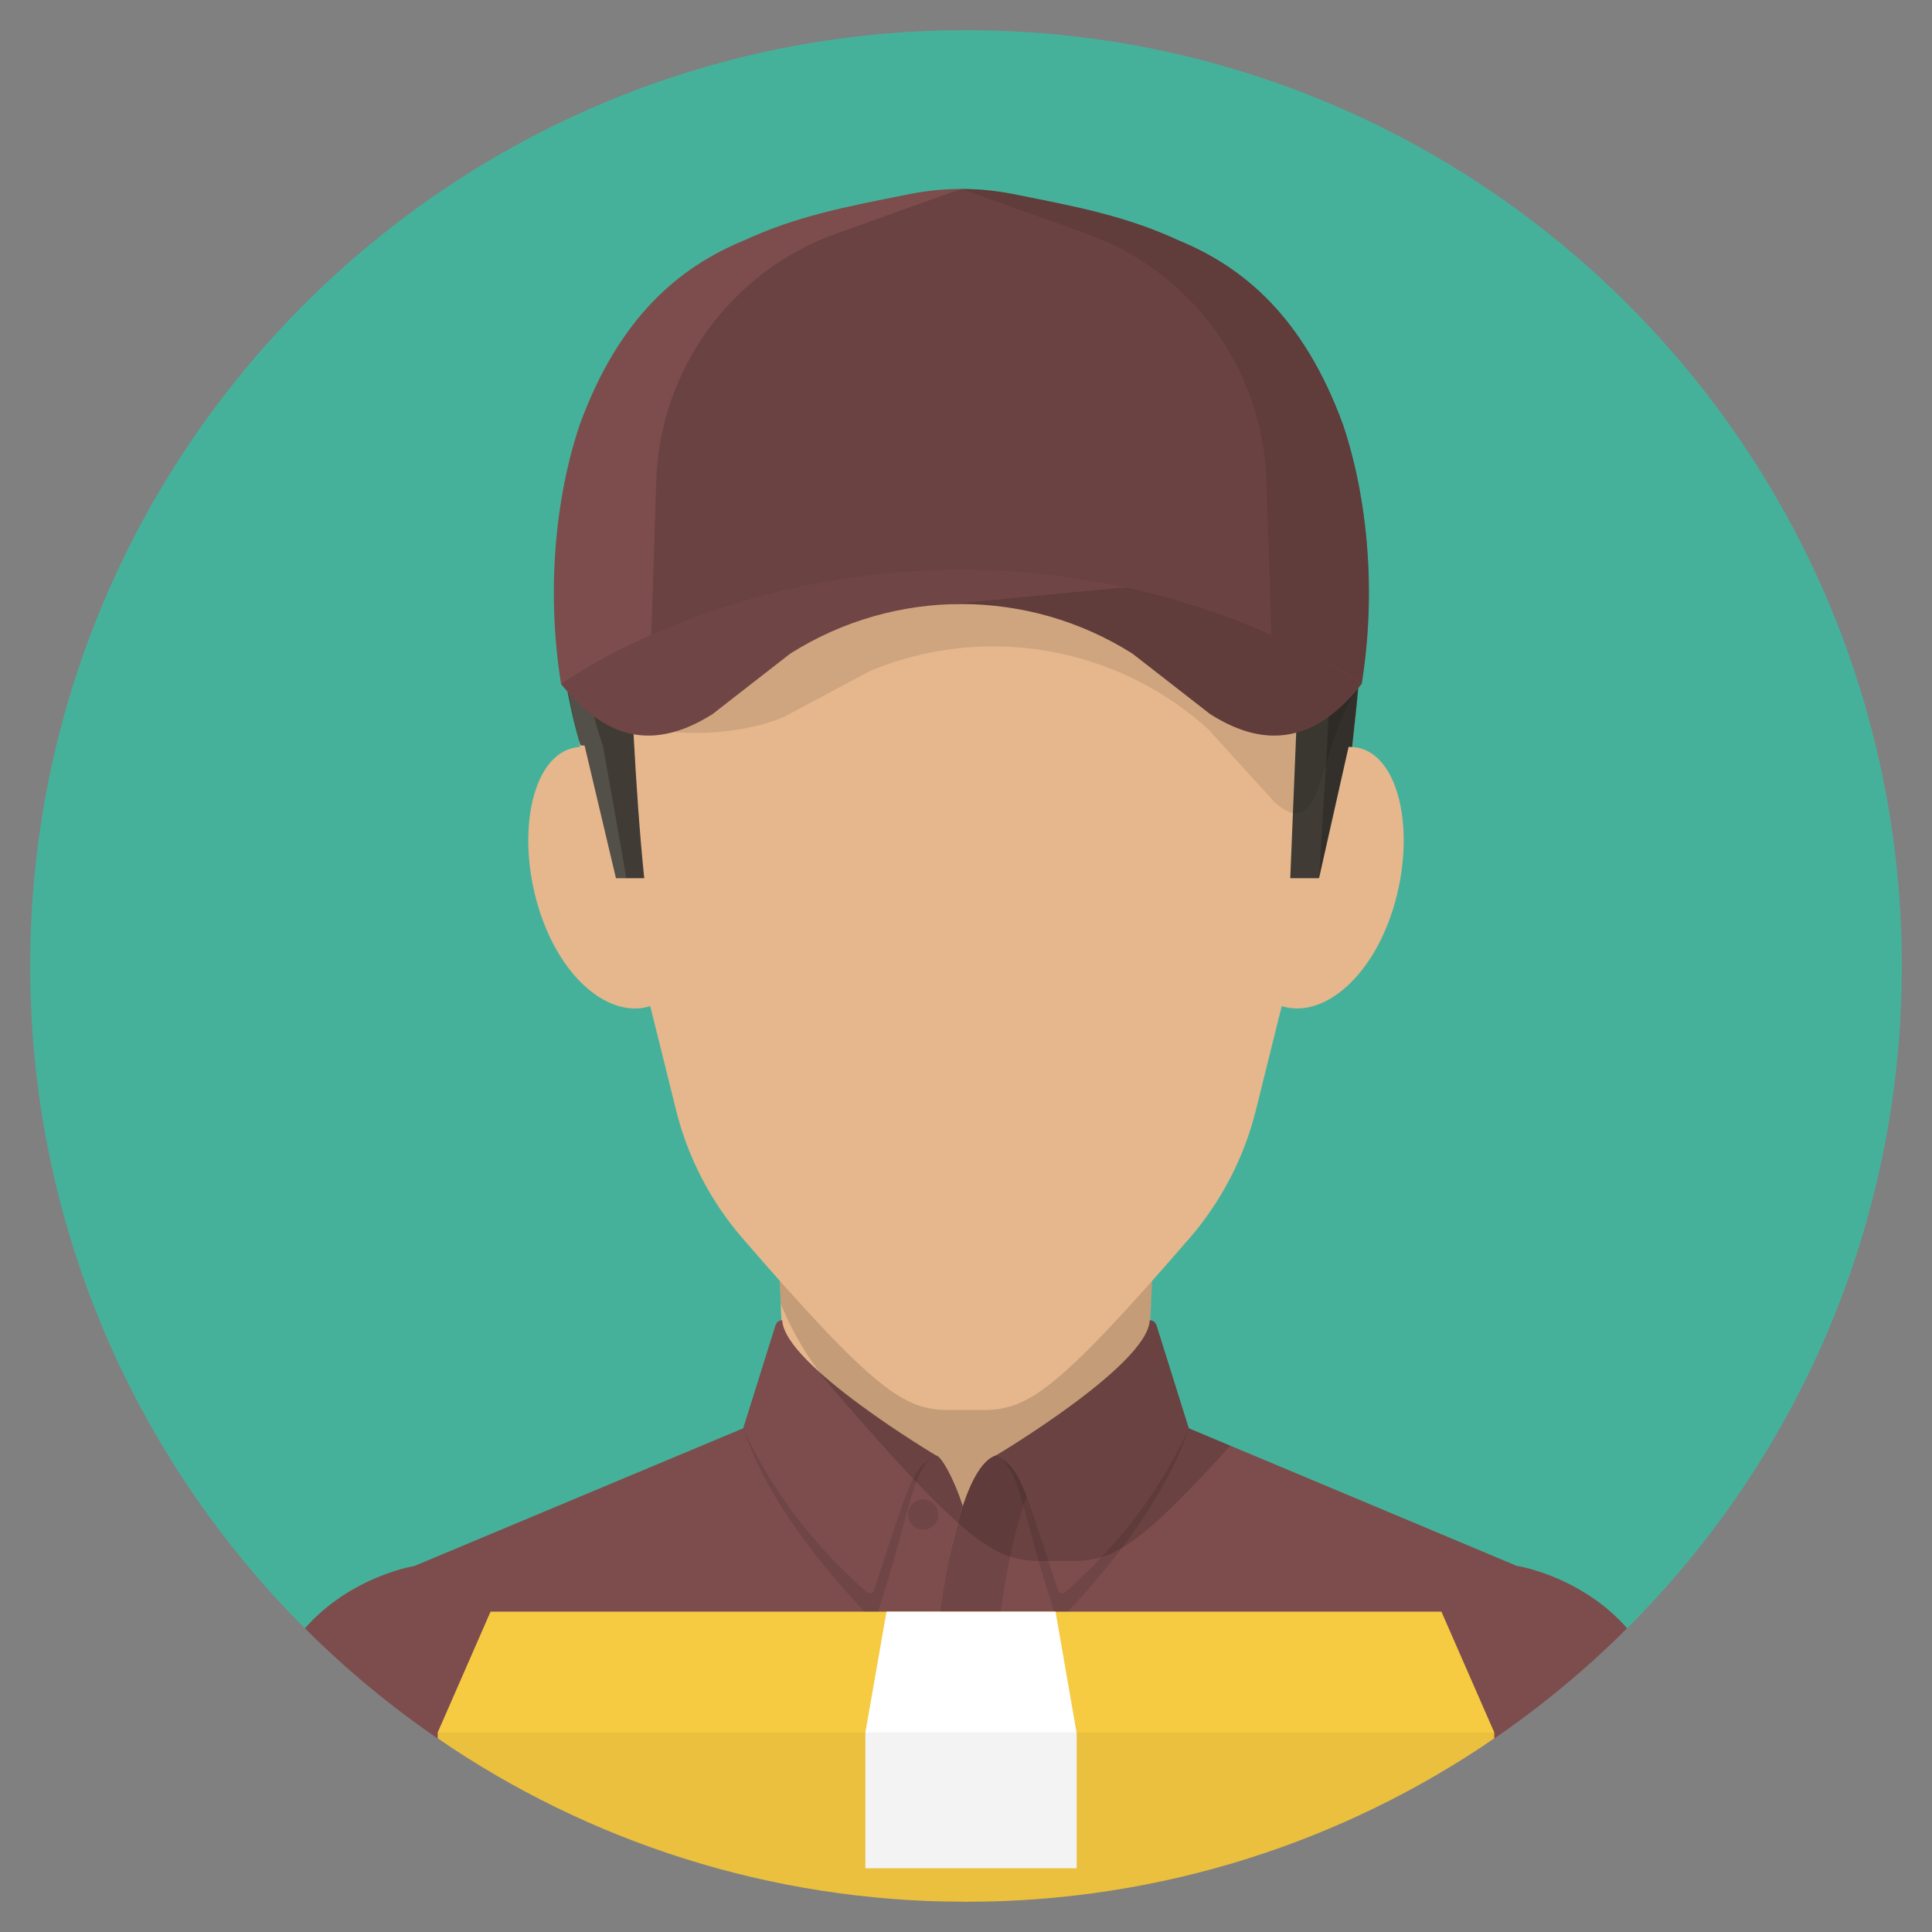 <?xml version="1.0" ?><!DOCTYPE svg  PUBLIC '-//W3C//DTD SVG 1.1//EN'  'http://www.w3.org/Graphics/SVG/1.1/DTD/svg11.dtd'><svg enable-background="new 0 0 128 128" id="Слой_1" version="1.1" viewBox="0 0 128 128" xml:space="preserve" xmlns="http://www.w3.org/2000/svg" xmlns:xlink="http://www.w3.org/1999/xlink"><rect x="0" y="0" width="128" height="128" fill="#808080" stroke="none"/><g><path d="M64,2C29.758,2,2,29.758,2,64c0,17.121,6.94,32.621,18.159,43.841s76.41,11.243,87.625,0.056   C119.037,96.673,126,81.149,126,64C126,29.758,98.242,2,64,2z" fill="#46B19B"/><path d="M62.579,124.984c17.556,0.403,14.653-31.027,14.653-31.027c-0.773-0.324-1.263-1.096-1.225-1.933   l0.432-9.769l-0.178-2.401h-24.54l-0.178,2.401l0.432,9.769c0.037,0.838-0.452,1.609-1.225,1.933   C50.749,93.957,46.052,124.606,62.579,124.984z" fill="#E6B78D"/><path d="M63.867,108.297c0,0-0.265-3.338-0.651-6.474c-0.858,3.534-1.216,7.482-1.216,7.482   C61.91,109.303,63.958,108.299,63.867,108.297z" fill="#7C4D4C"/><path d="M64.371,103.139c0.002-1.094-0.245-2.277-0.582-3.343c-0.329,0.991-0.609,2.104-0.841,3.212L64.371,103.139   z" fill="#7C4D4C"/><path d="M107.794,107.869c-2.7-3.071-6.339-3.938-7.101-4.091c-0.074-0.011-0.134-0.02-0.164-0.025   c-0.006-0.001-0.02-0.004-0.02-0.004l-0.001,0c-0.02-0.004-0.038-0.007-0.038-0.007l-0.138-0.065L85.068,97.27l-7.816-3.273   l-0.001-0.004l-0.006,0.001l-0.003-0.001c-0.001,0.001-0.002,0.002-0.003,0.003L66,96.424c-0.907,0.286-1.636,1.642-2.211,3.372   c0.337,1.065,0.583,2.248,0.582,3.343l-1.423-0.131c0.232-1.108,0.511-2.221,0.841-3.212c-0.591-1.869-1.463-3.372-1.78-3.372   l-11.251-2.432l-4.467,1.871l-18.834,7.887c0,0-0.047,0.008-0.114,0.021c-0.07,0.013-0.163,0.032-0.296,0.063   c-0.028,0.007-0.065,0.016-0.096,0.024c-0.065,0.016-0.128,0.031-0.203,0.051c-0.034,0.009-0.076,0.021-0.113,0.031   c-0.081,0.022-0.161,0.044-0.251,0.071c-0.056,0.017-0.122,0.039-0.182,0.057c-0.081,0.025-0.158,0.048-0.244,0.077   c-0.061,0.02-0.129,0.046-0.193,0.068c-0.093,0.032-0.184,0.063-0.283,0.1c-0.083,0.031-0.173,0.068-0.26,0.103   c-0.087,0.034-0.17,0.065-0.26,0.103c-0.093,0.039-0.191,0.084-0.287,0.127c-0.089,0.04-0.176,0.076-0.268,0.119   c-0.094,0.044-0.192,0.095-0.288,0.143c-0.098,0.049-0.195,0.094-0.295,0.147c-0.09,0.047-0.183,0.102-0.275,0.153   c-0.109,0.061-0.217,0.118-0.328,0.183c-0.092,0.054-0.185,0.116-0.277,0.174c-0.112,0.07-0.224,0.137-0.336,0.212   c-0.093,0.062-0.187,0.133-0.28,0.199c-0.112,0.079-0.225,0.155-0.337,0.24c-0.094,0.071-0.187,0.151-0.281,0.226   c-0.111,0.089-0.222,0.174-0.332,0.269c-0.093,0.08-0.183,0.169-0.275,0.252c-0.109,0.1-0.219,0.196-0.327,0.302   c-0.089,0.088-0.175,0.186-0.263,0.278c-0.103,0.108-0.207,0.213-0.308,0.327l0,0l0,0c0.005,0.005,0.01,0.015,0.015,0.021   c0.008,0.009,0.016,0.022,0.023,0.032c2.717,2.707,5.684,5.163,8.862,7.332c9.94,6.781,59.936,6.752,69.897-0.075   c3.148-2.157,6.086-4.597,8.779-7.283c-0.002-0.002-0.003-0.003-0.005-0.005C107.784,107.884,107.789,107.874,107.794,107.869z" fill="#7C4D4C"/><path d="M66.29,106.859c0.49-3.55,1.637-9.78,3.71-10.435h-4c-2.073,0.655-3.22,6.885-3.71,10.435   c-0.199,1.442-0.29,2.895-0.29,4.35v14.74c0.666,0.021,1.329,0.051,2,0.051c0.671,0,1.334-0.029,2-0.051v-14.74   C66,109.754,66.091,108.301,66.29,106.859z" fill="#7C4D4C"/><path d="M66.29,106.859c0.49-3.55,1.637-9.78,3.71-10.435h-4c-2.073,0.655-3.22,6.885-3.71,10.435   c-0.199,1.442-0.29,2.895-0.29,4.35v14.74c0.666,0.021,1.329,0.051,2,0.051c0.671,0,1.334-0.029,2-0.051v-14.74   C66,109.754,66.091,108.301,66.29,106.859z" fill="#010203" opacity="0.1"/><path d="M65.991,96.424H70" fill="#7C4D4C"/><path d="M65.991,96.424H70" fill="#7C4D4C"/><path d="M51.826,87.473c-0.347,0-0.44,0.28-0.504,0.516l-2.081,6.639   c1.842,5.624,6.845,10.878,8.355,12.498c0.156,0.167,0.436,0.098,0.507-0.119c2.336-7.173,2.287-9.721,3.907-10.582   C62.009,96.424,51.947,90.441,51.826,87.473z" fill="#010303" opacity="0.1"/><path d="M51.826,87.473c-0.347,0-0.44,0.28-0.504,0.516l-2.081,6.639c2.811,6.158,6.83,9.61,8.179,10.853   c0.16,0.147,0.421,0.07,0.489-0.137c2.356-7.137,2.479-8.056,4.101-8.919C62.009,96.424,51.947,90.441,51.826,87.473z" fill="#7C4D4C"/><path d="M76.174,87.473c-0.121,2.969-10.184,8.952-10.184,8.952c1.62,0.861,1.589,3.409,3.926,10.581   c0.071,0.218,0.351,0.287,0.507,0.119c1.507-1.621,6.495-6.874,8.336-12.497l-2.081-6.64   C76.615,87.752,76.522,87.473,76.174,87.473z" fill="#010303" opacity="0.1"/><path d="M76.174,87.473c-0.121,2.969-10.184,8.952-10.184,8.952c1.623,0.863,1.746,1.782,4.101,8.919   c0.068,0.207,0.329,0.285,0.489,0.137c1.349-1.242,5.367-4.694,8.179-10.852l-2.081-6.64   C76.615,87.752,76.522,87.473,76.174,87.473z" fill="#7C4D4C"/><path d="M81.509,95.779l-2.75-1.152l-2.081-6.64c-0.061-0.227-0.155-0.488-0.471-0.508l0.231-5.225   l-0.178-2.401h-24.54l-0.178,2.401l0.182,4.114c0.84,2.054,2.003,3.969,3.461,5.656c8.82,10.203,10.707,11.28,13.462,11.392   L70,103.417l1.352,0.001C73.721,103.322,75.461,102.495,81.509,95.779z" fill="#010203" opacity="0.15"/><circle cx="64" cy="110" fill="#010303" opacity="0.1" r="1"/><circle cx="64" cy="121" fill="#010303" opacity="0.1" r="1"/><circle cx="61.166" cy="100.344" fill="#010303" opacity="0.1" r="1"/><path d="M43.052,66.666c0.01-0.003,0.019-0.009,0.028-0.012l0.003,0.012l1.709,6.884   c0.777,3.129,2.284,6.038,4.392,8.477c8.82,10.203,10.707,11.28,13.462,11.392L64,93.417l1.352,0.001   c2.755-0.112,4.643-1.189,13.462-11.392c2.108-2.439,3.615-5.348,4.392-8.477l1.709-6.884l0.003-0.012   c0.01,0.003,0.019,0.009,0.028,0.012c2.651,0.815,5.919-1.799,7.368-6.512c1.449-4.713,0.53-9.741-2.121-10.555   c-0.2-0.061-0.405-0.093-0.612-0.11l0.269-2.57c0-24.78-21.324-26.626-22.353-26.626h-2.022H64h-1.476h-2.022   c-1.029,0-22.353,1.846-22.353,26.626l0.269,2.57c-0.207,0.017-0.412,0.049-0.612,0.11c-2.651,0.815-3.57,5.842-2.121,10.555   C37.134,64.867,40.401,67.48,43.052,66.666z" fill="#E6B78D"/><path d="M70.997,16.409c-5.327-1.922-11.152-2.446-16.602-0.905C29.667,22.5,38.456,49.38,38.456,49.38l0.274,0.012   l2.079,8.791h1.873c-0.618-5.949-0.901-13.754-0.901-13.754l4.255-5.507c9.021-11.024,36.624,4.892,40.197,0.955l-0.751,18.307   h1.906l1.957-8.7l0.238,0.004c1.492-13.446,0.835-15.322,0.001-18.655C87.824,23.805,77.313,18.688,70.997,16.409z" fill="#403C35"/><path d="M70.997,16.409c-3.508-1.266-7.222-1.872-10.912-1.734c3.025,0.109,6.038,0.697,8.912,1.734   c6.317,2.279,16.309,6.856,18.808,13.656c1.753,4.769,0.759,5.183,0.107,19.508l-0.523,8.612l1.957-8.7l0.238,0.004   c1.533-13.076,0.599-15.072,0.001-18.655C88.39,23.687,77.313,18.688,70.997,16.409z" fill="#030405" opacity="0.2"/><path d="M54.395,15.504C30.083,22.583,38.456,49.38,38.456,49.38l0.274,0.012l2.079,8.791   l0.682,0.001c-0.031-0.301-1.542-8.761-1.542-8.761S30.16,23,56.395,15.504c1.844-0.527,3.733-0.795,5.63-0.87   C59.458,14.538,56.883,14.78,54.395,15.504z" fill="#FFFFFF" opacity="0.1"/><path d="M84.426,53.13c3.457,3.126,2.828-4.184,5.756-7.811v0c0,0-10.33-7.572-26.502-7.574v0   c-0.001,0-0.002,0-0.002,0v0.001l0-0.001c-0.001,0-0.002,0-0.002,0v0c-16.172,0.002-26.502,7.574-26.502,7.574l0.002,0.002   c2.927,3.625,10.425,3.979,14.73,2.196l5.765-3.076c7.578-3.139,16.286-1.633,22.37,3.867L84.426,53.13" fill="#010203" opacity="0.1"/><path d="M88.977,28.128c-2.616-7.156-6.632-10.452-10.882-12.199c-3.466-1.606-6.686-2.222-10.999-3.078   c-1.124-0.223-2.263-0.333-3.402-0.332c-1.139-0.001-2.278,0.109-3.402,0.332c-4.313,0.856-7.532,1.472-10.999,3.078   c-4.25,1.747-8.266,5.043-10.882,12.199c-1.657,4.935-2.21,11.164-1.238,17.192l0.002,0.002c2.014,2.494,4.126,3.677,6.531,3.363   c1.103-0.139,2.266-0.591,3.505-1.374l5.142-4.004c3.463-2.191,7.402-3.287,11.341-3.29c3.939,0.002,7.878,1.099,11.341,3.29   l5.142,4.004c1.478,0.935,2.842,1.398,4.126,1.421c2.15,0.051,4.072-1.132,5.91-3.409l0.002-0.002   C91.187,39.292,90.634,33.063,88.977,28.128z" fill="#7C4D4C"/><path d="M88.977,28.128c-2.616-7.156-6.632-10.452-10.882-12.199   c-3.466-1.606-6.686-2.222-10.999-3.078c-1.124-0.223-2.263-0.333-3.402-0.332c-0.008,0-0.017,0.001-0.025,0.001l-8.26,2.956   c-6.956,2.489-11.685,8.976-11.925,16.361l-0.332,10.216c4.616-2.049,11.696-4.305,20.523-4.306v0c0.001,0,0.002,0,0.002,0   c0.001,0,0.002,0,0.002,0v0c16.157,0.002,26.516,7.56,26.535,7.574C91.187,39.292,90.634,33.063,88.977,28.128z" fill="#010203" opacity="0.15"/><path d="M57.071,38.18c-0.756,0.098-1.494,0.211-2.213,0.337   C55.578,38.391,56.315,38.278,57.071,38.18z" fill="#010203" opacity="0.2"/><path d="M80.764,40.677c-0.27-0.096-0.542-0.19-0.823-0.284   C80.221,40.487,80.494,40.581,80.764,40.677z" fill="#010203" opacity="0.2"/><path d="M54.206,38.634c-0.673,0.127-1.327,0.265-1.966,0.412   C52.879,38.899,53.533,38.761,54.206,38.634z" fill="#010203" opacity="0.2"/><path d="M60.194,37.871c-0.871,0.06-1.724,0.138-2.554,0.237C58.47,38.01,59.322,37.93,60.194,37.871   z" fill="#010203" opacity="0.2"/><path d="M63.646,37.747c-1.046,0.001-2.066,0.035-3.062,0.096   C61.58,37.783,62.599,37.748,63.646,37.747z" fill="#010203" opacity="0.2"/><path d="M75.818,39.2c-0.22-0.054-0.445-0.103-0.669-0.155C75.373,39.097,75.599,39.147,75.818,39.2z   " fill="#010203" opacity="0.2"/><path d="M70.318,38.18c-0.189-0.025-0.377-0.049-0.569-0.072   C69.941,38.131,70.129,38.156,70.318,38.18z" fill="#010203" opacity="0.2"/><path d="M51.571,39.2c-0.617,0.15-1.213,0.311-1.796,0.475C50.358,39.511,50.954,39.351,51.571,39.2z   " fill="#010203" opacity="0.2"/><path d="M78.481,39.929c-0.285-0.086-0.573-0.17-0.868-0.253   C77.907,39.759,78.197,39.843,78.481,39.929z" fill="#010203" opacity="0.2"/><path d="M73.183,38.634c-0.216-0.041-0.433-0.079-0.652-0.117   C72.75,38.555,72.968,38.594,73.183,38.634z" fill="#010203" opacity="0.2"/><path d="M67.196,37.871c-0.131-0.009-0.259-0.02-0.39-0.028   C66.937,37.851,67.065,37.862,67.196,37.871z" fill="#010203" opacity="0.2"/><polygon fill="#010203" opacity="0.2" points="63.695,12.518 63.695,12.518 63.698,12.518  "/><path d="M63.714,37.746c-0.001,0-0.002,0-0.002,0c-0.001,0-0.002,0-0.002,0v0   c-0.005,0-0.009,0-0.014,0c0.016,0,0.032,0.001,0.049,0.001C63.733,37.747,63.724,37.746,63.714,37.746L63.714,37.746z" fill="#010203" opacity="0.2"/><path d="M63.67,12.519L63.67,12.519c0.007,0,0.015-0.001,0.022-0.001   C63.684,12.519,63.677,12.519,63.67,12.519z" fill="#010203" opacity="0.2"/><path d="M83.905,31.836l0.332,10.216c-0.083-0.037-0.18-0.074-0.264-0.111   c4,1.744,6.234,3.372,6.243,3.379c0.972-6.028,0.419-12.257-1.238-17.192c-2.616-7.156-6.632-10.452-10.882-12.199   c-3.466-1.606-6.686-2.222-10.999-3.078c-1.116-0.222-2.246-0.331-3.377-0.331l8.26,2.956   C78.936,17.964,83.665,24.451,83.905,31.836z" fill="#010203" opacity="0.1"/><path d="M82.76,41.433c-0.206-0.084-0.41-0.166-0.624-0.249C82.349,41.267,82.555,41.35,82.76,41.433   z" fill="#010203" opacity="0.2"/><path d="M48.908,39.929c-0.5,0.151-0.987,0.306-1.459,0.464C47.92,40.234,48.408,40.08,48.908,39.929   z" fill="#010203" opacity="0.2"/><path d="M46.626,40.677c-0.472,0.167-0.933,0.336-1.373,0.507   C45.692,41.013,46.154,40.844,46.626,40.677z" fill="#010203" opacity="0.2"/><path d="M43.417,41.941c0.386-0.169,0.793-0.339,1.212-0.508   C44.209,41.603,43.804,41.772,43.417,41.941z" fill="#010203" opacity="0.2"/><path d="M75.149,39.046c-0.639-0.147-1.293-0.285-1.966-0.412   C73.856,38.761,74.51,38.899,75.149,39.046z" fill="#010203" opacity="0.2"/><polygon fill="#010203" opacity="0.2" points="63.695,12.518 63.692,12.518 63.695,12.518  "/><path d="M79.941,40.393c-0.472-0.158-0.959-0.313-1.459-0.464   C78.982,40.08,79.469,40.234,79.941,40.393z" fill="#010203" opacity="0.2"/><path d="M82.136,41.184c-0.44-0.171-0.901-0.34-1.373-0.507   C81.235,40.844,81.697,41.013,82.136,41.184z" fill="#010203" opacity="0.2"/><path d="M77.614,39.676c-0.583-0.165-1.178-0.325-1.796-0.475   C76.436,39.351,77.031,39.511,77.614,39.676z" fill="#010203" opacity="0.2"/><path d="M63.72,12.519c-0.007,0-0.015-0.001-0.022-0.001C63.705,12.518,63.712,12.519,63.72,12.519   L63.72,12.519z" fill="#010203" opacity="0.2"/><path d="M83.973,41.941c-0.387-0.169-0.792-0.338-1.212-0.508   C83.179,41.602,83.586,41.772,83.973,41.941z" fill="#010203" opacity="0.2"/><path d="M47.449,40.393c-0.281,0.094-0.553,0.188-0.823,0.284   C46.895,40.581,47.169,40.487,47.449,40.393z" fill="#010203" opacity="0.2"/><path d="M45.253,41.184c-0.214,0.083-0.418,0.165-0.624,0.249   C44.835,41.35,45.04,41.267,45.253,41.184z" fill="#010203" opacity="0.2"/><path d="M49.776,39.676c-0.294,0.083-0.583,0.167-0.868,0.253   C49.193,39.843,49.482,39.759,49.776,39.676z" fill="#010203" opacity="0.2"/><path d="M72.531,38.517c-0.719-0.126-1.457-0.238-2.213-0.337   C71.074,38.278,71.812,38.391,72.531,38.517z" fill="#010203" opacity="0.2"/><path d="M63.68,37.746c-0.001,0-0.002,0-0.002,0c-0.001,0-0.002,0-0.002,0v0   c-0.01,0-0.019,0.001-0.029,0.001c0.016,0,0.032-0.001,0.049-0.001C63.69,37.746,63.685,37.746,63.68,37.746L63.68,37.746z" fill="#010203" opacity="0.2"/><path d="M52.24,39.046c-0.224,0.051-0.449,0.101-0.669,0.155   C51.791,39.147,52.017,39.097,52.24,39.046z" fill="#010203" opacity="0.2"/><path d="M66.805,37.843c-0.996-0.061-2.016-0.095-3.062-0.096   C64.79,37.748,65.809,37.783,66.805,37.843z" fill="#010203" opacity="0.2"/><path d="M69.75,38.108c-0.83-0.099-1.683-0.178-2.554-0.237C68.067,37.93,68.919,38.01,69.75,38.108z   " fill="#010203" opacity="0.2"/><path d="M60.584,37.843c-0.132,0.008-0.26,0.019-0.39,0.028   C60.324,37.862,60.453,37.851,60.584,37.843z" fill="#010203" opacity="0.2"/><path d="M57.64,38.108c-0.192,0.023-0.379,0.047-0.569,0.072   C57.26,38.156,57.449,38.131,57.64,38.108z" fill="#010203" opacity="0.2"/><path d="M54.858,38.517c-0.219,0.038-0.436,0.077-0.652,0.117   C54.422,38.594,54.64,38.555,54.858,38.517z" fill="#010203" opacity="0.2"/><path d="M74.614,38.924c-4.192,0.345-9.257,0.9-12.083,1.132c4.323-0.234,8.701,0.843,12.506,3.25   l5.142,4.004c3.939,2.492,7.076,1.636,10.004-1.99C90.182,45.32,84.359,41.052,74.614,38.924z" fill="#010203" opacity="0.15"/><path d="M90.182,45.32c0,0-10.33-7.572-26.502-7.574v0c-0.001,0-0.002,0-0.002,0v0.001l0-0.001   c-0.001,0-0.002,0-0.002,0v0c-16.172,0.002-26.502,7.574-26.502,7.574l0.002,0.002c2.927,3.625,6.063,4.482,10.001,1.992   l5.158-4.012c6.933-4.383,15.77-4.381,22.702,0.004l5.142,4.004C84.117,49.802,87.254,48.946,90.182,45.32L90.182,45.32z" fill="#010203" opacity="0.1"/><path d="M32.5,106.776l-3.5,8v0.397c9.936,6.809,21.952,10.804,34.902,10.825c0.053,0,0.106,0.001,0.159,0.001   c12.965-0.013,24.993-4.01,34.938-10.825v-0.397l-3.5-8H32.5z" fill="#F6CA41"/><polygon fill="#FFFFFF" points="58.733,106.776 57.333,114.781 57.333,123.776 71.333,123.776 71.333,114.833 69.933,106.776  "/><path d="M29,115.173c9.936,6.809,21.952,10.804,34.902,10.825c0.053,0,0.106,0.001,0.159,0.001   c12.965-0.013,24.993-4.01,34.938-10.825v-0.397H29V115.173z" fill="#010303" opacity="0.05"/></g></svg>